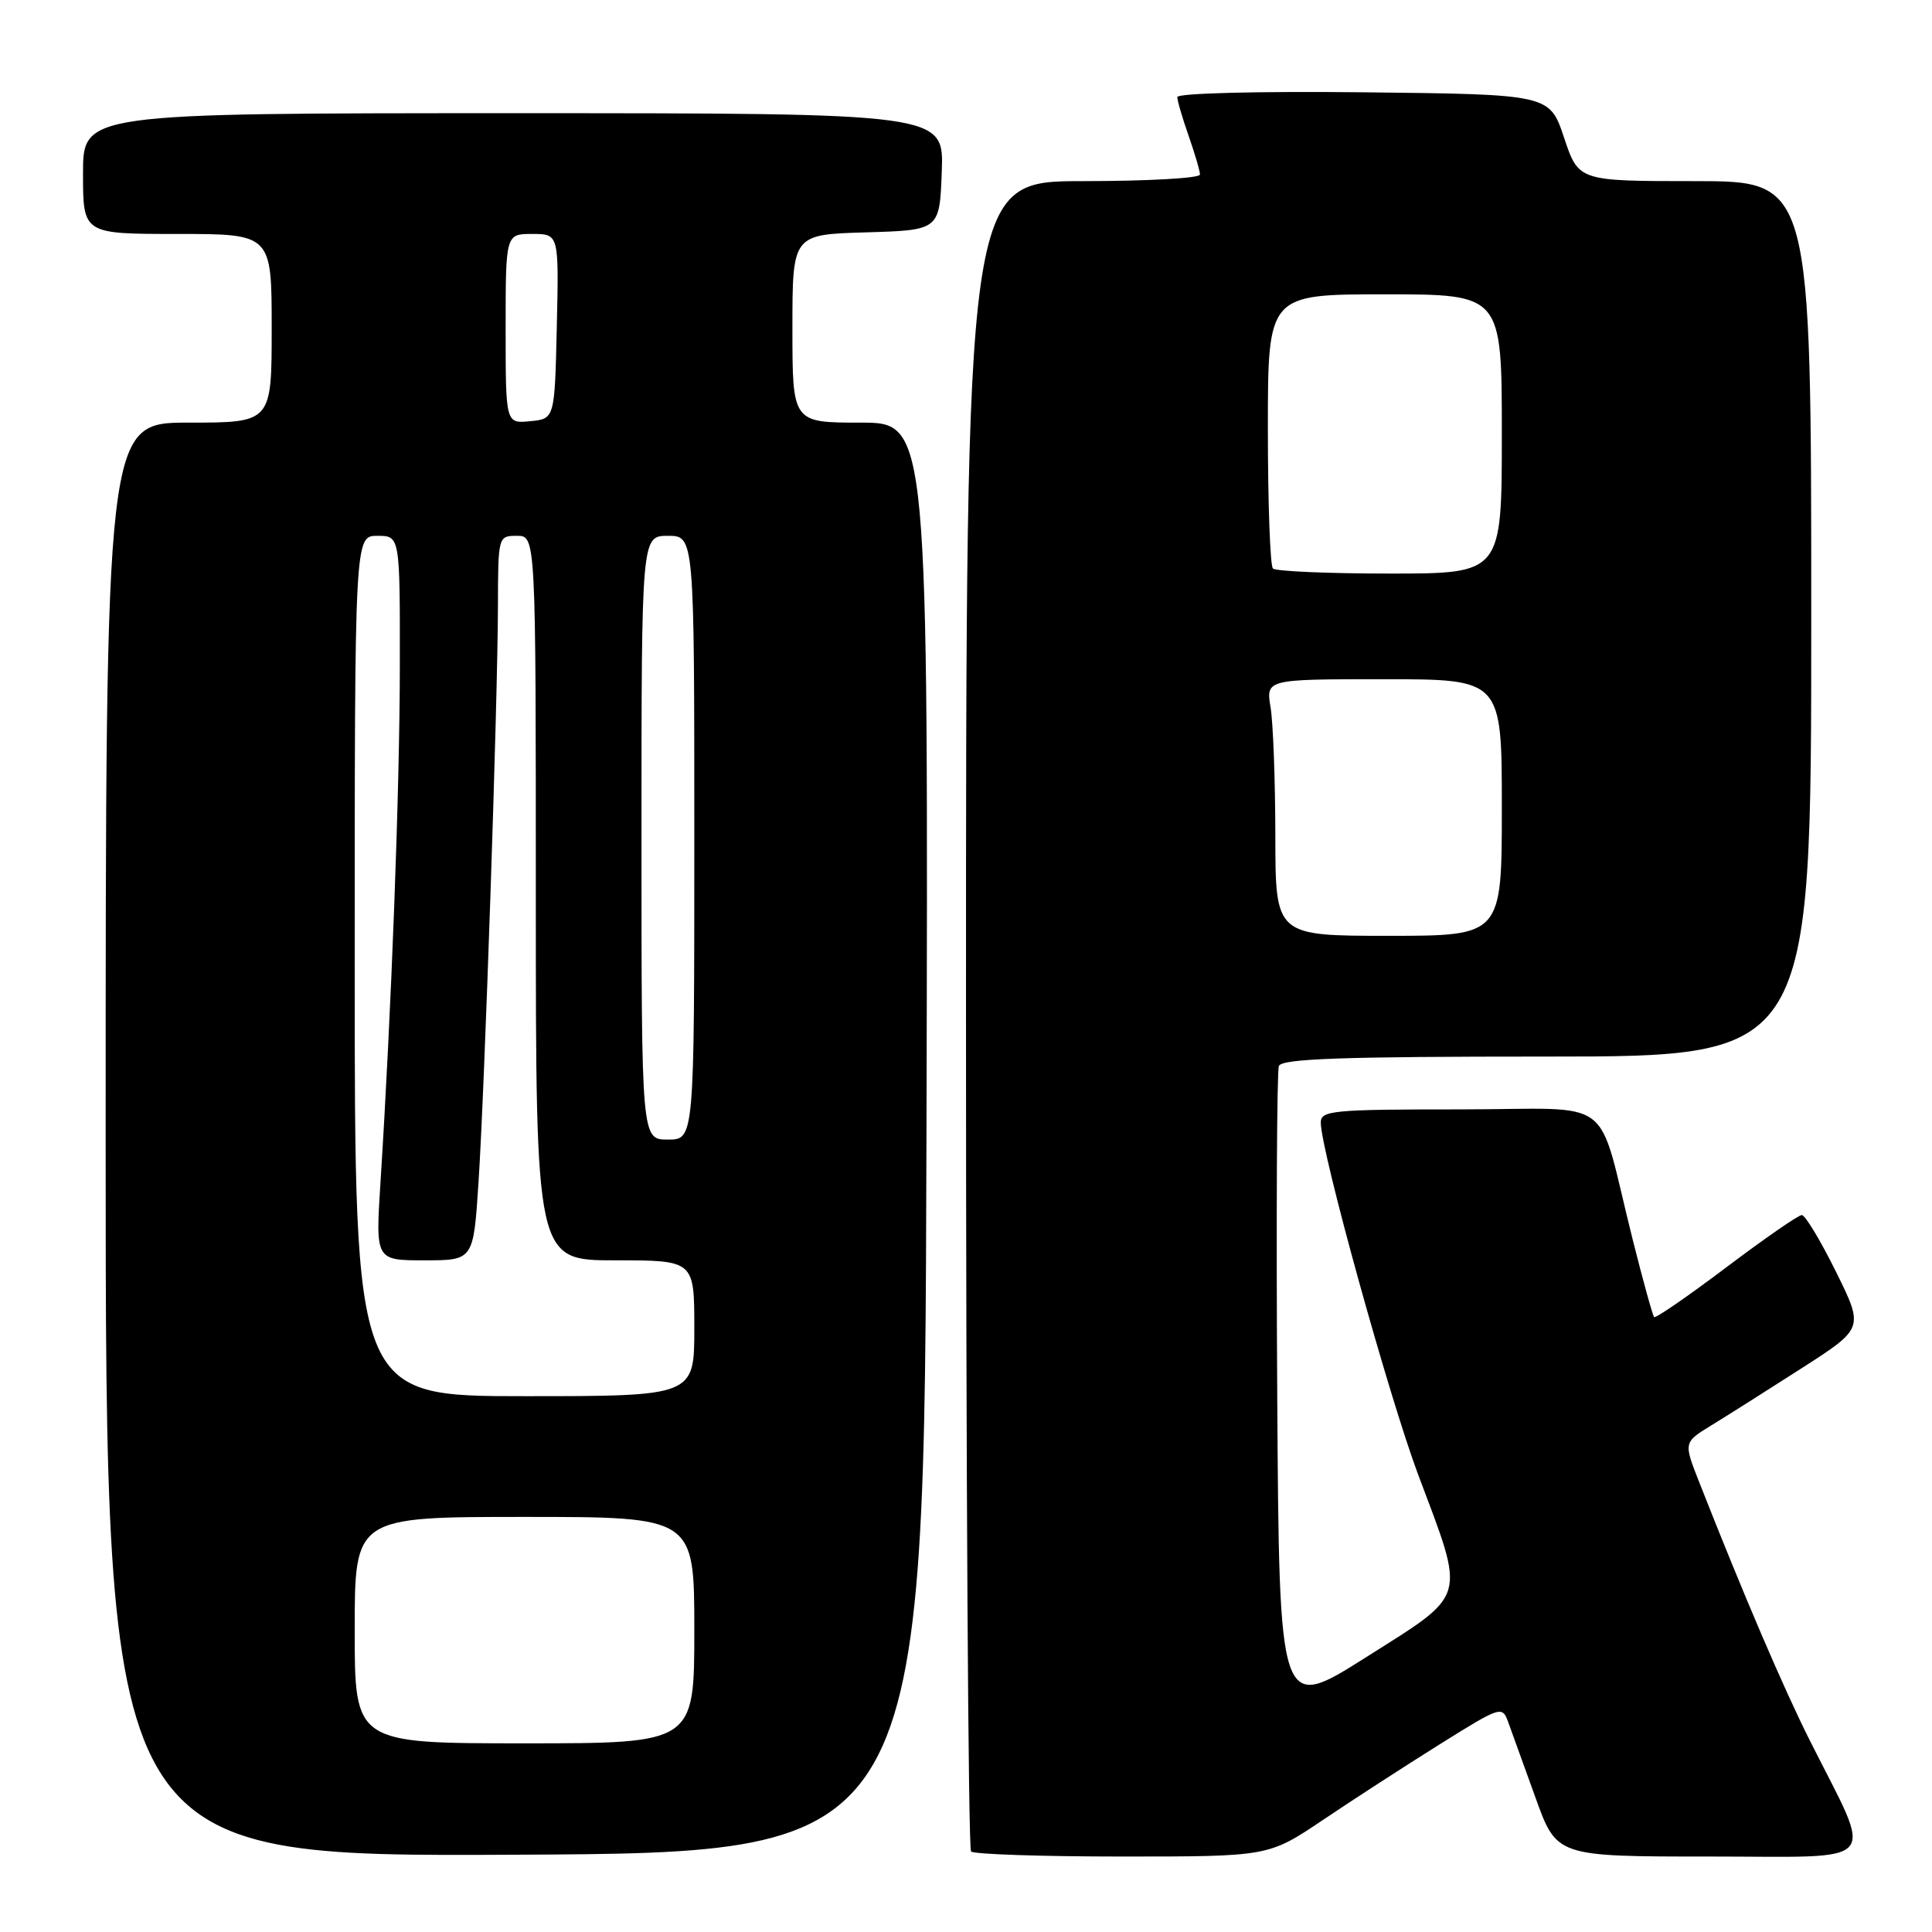 <?xml version="1.0" encoding="UTF-8" standalone="no"?>
<!DOCTYPE svg PUBLIC "-//W3C//DTD SVG 1.1//EN" "http://www.w3.org/Graphics/SVG/1.1/DTD/svg11.dtd" >
<svg xmlns="http://www.w3.org/2000/svg" xmlns:xlink="http://www.w3.org/1999/xlink" version="1.1" viewBox="0 0 256 256">
 <g >
 <path fill="currentColor"
d=" M 122.76 150.75 C 123.01 56.00 123.01 56.00 114.01 56.00 C 105.00 56.00 105.00 56.00 105.00 43.54 C 105.00 31.07 105.00 31.07 114.75 30.79 C 124.50 30.50 124.50 30.50 124.79 22.75 C 125.08 15.00 125.08 15.00 68.04 15.00 C 11.00 15.00 11.00 15.00 11.00 23.00 C 11.00 31.00 11.00 31.00 23.50 31.00 C 36.00 31.00 36.00 31.00 36.00 43.50 C 36.00 56.00 36.00 56.00 25.00 56.00 C 14.00 56.00 14.00 56.00 14.00 151.01 C 14.00 246.02 14.00 246.02 68.25 245.76 C 122.50 245.50 122.50 245.50 122.76 150.75 Z  M 175.30 241.15 C 179.26 238.48 186.22 233.98 190.77 231.13 C 198.92 226.04 199.05 226.00 199.86 228.23 C 200.32 229.48 201.94 233.99 203.48 238.25 C 206.27 246.00 206.27 246.00 226.58 246.00 C 249.67 246.00 248.32 247.56 239.83 230.66 C 236.31 223.66 231.04 211.36 225.12 196.31 C 223.08 191.12 223.08 191.12 226.79 188.85 C 228.83 187.60 234.21 184.20 238.74 181.29 C 246.98 176.00 246.98 176.00 243.27 168.50 C 241.23 164.37 239.19 161.00 238.75 161.00 C 238.30 161.00 233.79 164.12 228.73 167.94 C 223.68 171.75 219.38 174.71 219.18 174.52 C 218.99 174.32 217.72 169.74 216.36 164.33 C 211.41 144.64 214.53 147.00 193.46 147.00 C 176.54 147.00 175.00 147.15 175.01 148.75 C 175.02 152.49 184.05 185.11 187.94 195.47 C 194.23 212.20 194.57 211.01 181.00 219.60 C 169.50 226.88 169.50 226.88 169.24 184.69 C 169.10 161.48 169.19 141.94 169.46 141.25 C 169.83 140.28 177.87 140.00 204.97 140.00 C 240.00 140.00 240.00 140.00 240.00 82.00 C 240.00 24.00 240.00 24.00 224.58 24.00 C 209.17 24.00 209.17 24.00 207.25 18.25 C 205.33 12.50 205.33 12.50 180.67 12.23 C 166.69 12.08 156.00 12.35 156.00 12.86 C 156.00 13.35 156.68 15.66 157.50 18.00 C 158.32 20.34 159.00 22.64 159.00 23.13 C 159.00 23.61 152.03 24.00 143.50 24.00 C 128.00 24.00 128.00 24.00 128.00 134.33 C 128.00 195.02 128.30 244.97 128.67 245.33 C 129.03 245.70 138.05 246.00 148.71 246.00 C 168.09 246.00 168.09 246.00 175.30 241.15 Z  M 47.00 216.00 C 47.00 201.00 47.00 201.00 69.50 201.00 C 92.00 201.00 92.00 201.00 92.00 216.00 C 92.00 231.00 92.00 231.00 69.50 231.00 C 47.00 231.00 47.00 231.00 47.00 216.00 Z  M 47.00 128.00 C 47.00 71.00 47.00 71.00 50.00 71.00 C 53.00 71.00 53.00 71.00 52.98 88.25 C 52.97 104.56 51.86 134.04 50.41 156.75 C 49.76 167.00 49.76 167.00 56.24 167.00 C 62.73 167.00 62.73 167.00 63.40 156.75 C 64.22 144.29 65.95 93.05 65.98 80.25 C 66.00 71.06 66.02 71.00 68.50 71.00 C 71.00 71.00 71.00 71.00 71.00 119.00 C 71.00 167.00 71.00 167.00 81.50 167.00 C 92.00 167.00 92.00 167.00 92.00 176.00 C 92.00 185.00 92.00 185.00 69.50 185.00 C 47.00 185.00 47.00 185.00 47.00 128.00 Z  M 85.00 111.00 C 85.00 71.00 85.00 71.00 88.50 71.00 C 92.00 71.00 92.00 71.00 92.00 111.00 C 92.00 151.00 92.00 151.00 88.50 151.00 C 85.00 151.00 85.00 151.00 85.00 111.00 Z  M 67.00 43.56 C 67.00 31.00 67.00 31.00 70.53 31.00 C 74.06 31.00 74.06 31.00 73.78 43.25 C 73.50 55.50 73.50 55.50 70.25 55.81 C 67.00 56.13 67.00 56.13 67.00 43.56 Z  M 168.99 110.75 C 168.98 103.46 168.70 95.81 168.36 93.75 C 167.74 90.00 167.74 90.00 183.37 90.00 C 199.00 90.00 199.00 90.00 199.00 107.00 C 199.00 124.00 199.00 124.00 184.00 124.00 C 169.00 124.00 169.00 124.00 168.99 110.75 Z  M 168.67 75.33 C 168.30 74.97 168.00 66.64 168.00 56.83 C 168.00 39.00 168.00 39.00 183.50 39.00 C 199.00 39.00 199.00 39.00 199.00 57.50 C 199.00 76.00 199.00 76.00 184.17 76.00 C 176.01 76.00 169.03 75.70 168.67 75.33 Z "/>
</g>
</svg>